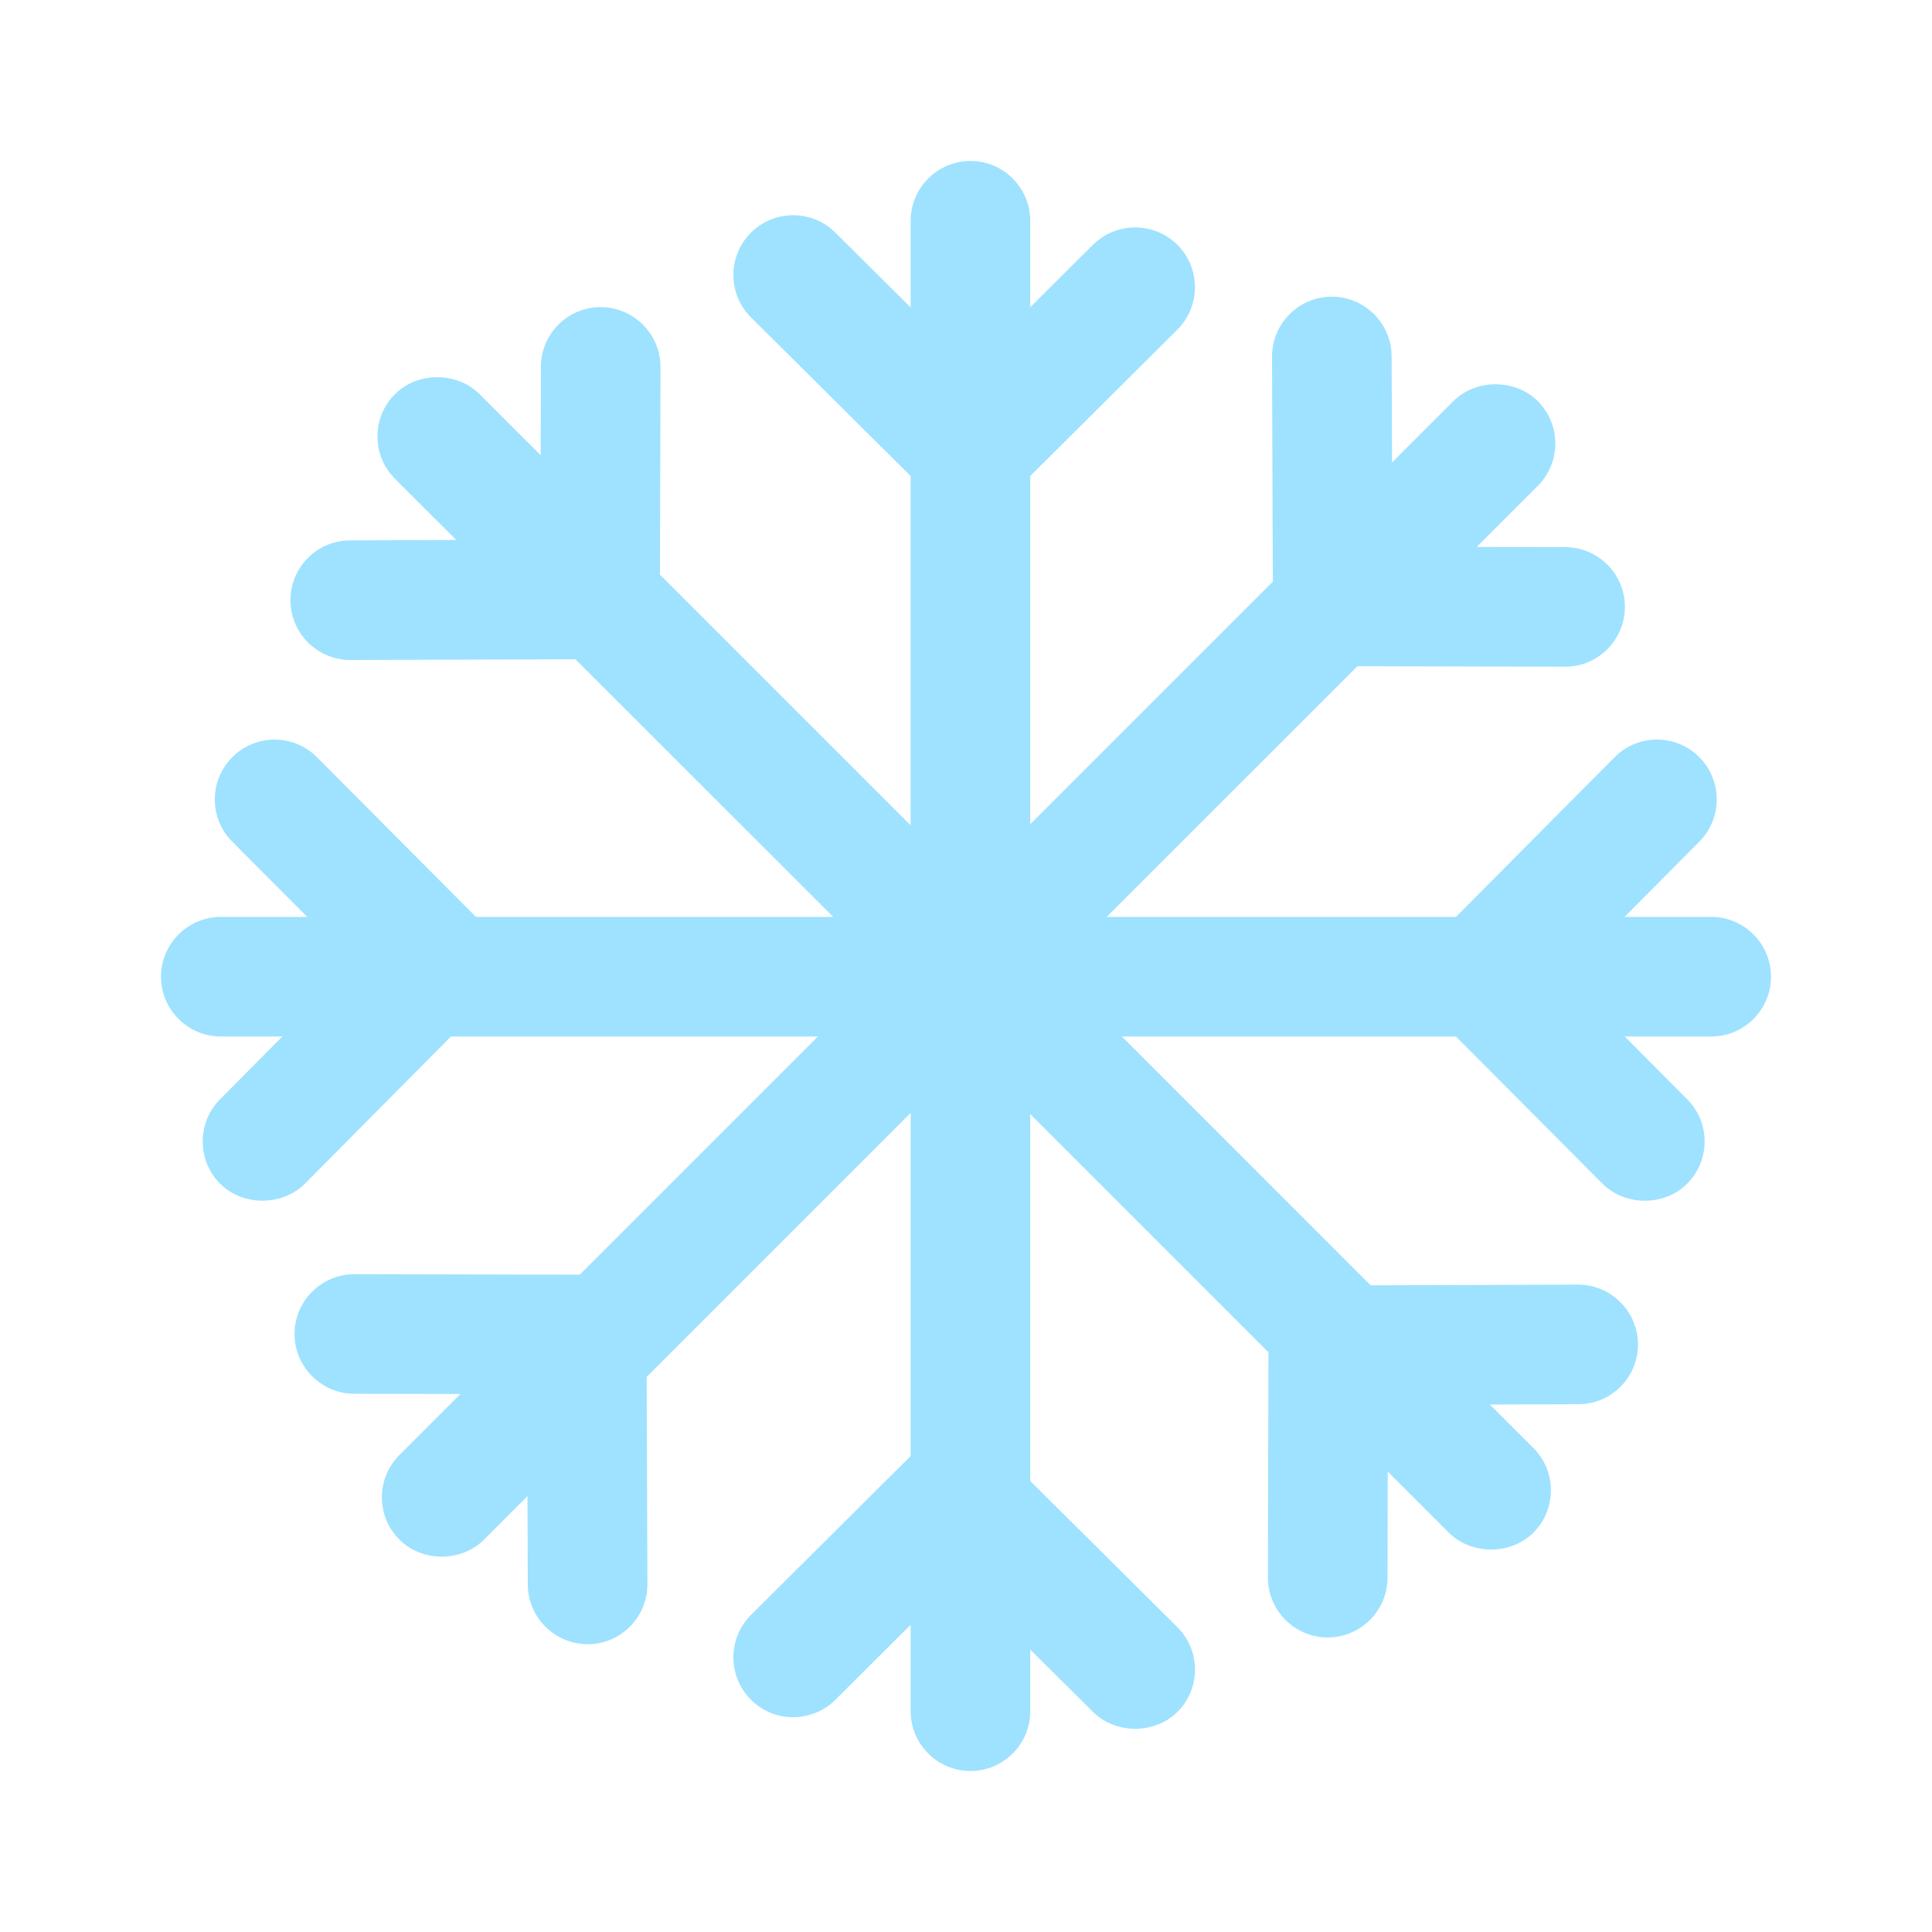<svg version="1.0" id="Capa_1" xmlns="http://www.w3.org/2000/svg" xmlns:xlink="http://www.w3.org/1999/xlink" x="0px" y="0px" width="1200px" height="1199.999px" viewBox="0 0 1200 1199.999" enable-background="new 0 0 1200 1199.999" xml:space="preserve">
<g>
	<path fill="#1A1A1A" d="M1062.887,569.496h-53.826l46.454-46.772c14.426-14.553,14.362-38.065-0.127-52.554&#10;&#9;&#9;c-7.054-6.927-16.332-10.804-26.182-10.804h-0.191c-9.913,0.064-19.255,3.94-26.182,10.994l-98.501,99.135H687.379l155.758-155.694&#10;&#9;&#9;l129.003,0.318c20.399,0,37.049-16.65,37.112-37.049c0.064-20.526-16.586-37.176-37.049-37.239l-54.97-0.127l37.939-37.938&#10;&#9;&#9;c6.99-7.053,10.866-16.396,10.866-26.309c0-9.914-3.876-19.255-10.866-26.246c-13.981-14.044-38.51-14.044-52.492,0l-38.065,38.066&#10;&#9;&#9;l-0.255-65.963c-0.063-20.399-16.713-37.049-37.239-37.049c-9.914,0.063-19.255,3.94-26.245,10.994&#10;&#9;&#9;c-6.991,7.053-10.803,16.396-10.803,26.309l0.508,139.743l-150.674,150.61V295.665l91.383-90.938&#10;&#9;&#9;c14.489-14.489,14.552-38.066,0.127-52.554c-14.425-14.489-38.002-14.553-52.554-0.127l-38.956,38.764v-53.635&#10;&#9;&#9;c0-20.526-16.649-37.176-37.112-37.176c-20.526,0-37.175,16.65-37.175,37.176v53.762l-46.772-46.454&#10;&#9;&#9;c-7.054-6.99-16.332-10.804-26.182-10.804c-0.063,0-0.127,0-0.127,0c-9.977,0.064-19.255,3.94-26.246,10.994&#10;&#9;&#9;c-14.426,14.489-14.362,38.066,0.19,52.491l99.136,98.5V512.62L409.926,356.926l0.318-128.94c0-20.463-16.586-37.176-37.176-37.239&#10;&#9;&#9;c-20.399,0-37.112,16.65-37.112,37.049l-0.127,54.969l-37.939-37.938c-14.044-14.044-38.574-14.044-52.554,0&#10;&#9;&#9;c-7.054,6.991-10.867,16.332-10.867,26.246c0,9.913,3.813,19.255,10.867,26.309l38.065,38.002l-66.027,0.255&#10;&#9;&#9;c-20.462,0.064-37.049,16.776-36.985,37.303c0.063,20.399,16.713,36.985,37.239,36.985l139.807-0.445l160.079,160.015H295.602&#10;&#9;&#9;l-98.691-99.135c-6.99-7.054-16.332-10.93-26.245-10.994c-0.064,0-0.064,0-0.064,0c-9.914,0-19.255,3.876-26.246,10.867&#10;&#9;&#9;c-6.99,6.99-10.93,16.332-10.93,26.246s3.813,19.255,10.804,26.245l46.581,46.772h-53.635c-20.463,0-37.176,16.714-37.176,37.176&#10;&#9;&#9;c0,20.463,16.713,37.112,37.176,37.112h38.192l-38.701,39.019c-14.425,14.553-14.362,38.066,0.191,52.554&#10;&#9;&#9;c14.108,13.981,38.51,13.853,52.555-0.19l90.684-91.383h227.948L360.104,791.726l-139.997-0.318&#10;&#9;&#9;c-20.399,0-37.112,16.65-37.176,37.049c0,20.462,16.586,37.176,37.113,37.239l65.963,0.127l-37.938,37.938&#10;&#9;&#9;c-6.99,7.054-10.866,16.332-10.866,26.246c0,9.977,3.876,19.255,10.866,26.245c14.044,14.108,38.51,14.108,52.554,0.063&#10;&#9;&#9;l27.009-27.072l0.19,54.969c0.064,20.399,16.713,37.049,37.303,37.049c20.463-0.063,37.049-16.84,36.985-37.303l-0.445-128.749&#10;&#9;&#9;l163.956-163.956v213.142l-99.2,98.691c-14.489,14.49-14.553,38.066-0.063,52.555c6.99,7.054,16.268,10.93,26.246,10.93&#10;&#9;&#9;c0,0,0,0,0.063,0c9.914,0,19.192-3.813,26.182-10.803l46.772-46.581v53.635c0,20.526,16.649,37.176,37.175,37.176&#10;&#9;&#9;c20.463,0,37.112-16.65,37.112-37.176v-38.193l39.019,38.702c14.044,13.98,38.574,13.917,52.554-0.191&#10;&#9;&#9;c14.426-14.489,14.299-38.065-0.19-52.491l-91.383-90.747V691.954l147.941,147.941l-0.318,139.934&#10;&#9;&#9;c-0.063,20.463,16.586,37.176,37.112,37.24c20.463,0,37.112-16.65,37.176-37.049l0.127-66.026l37.938,37.938&#10;&#9;&#9;c14.044,14.045,38.574,13.981,52.555,0c6.99-7.053,10.866-16.332,10.866-26.245c0-9.977-3.876-19.255-10.866-26.309l-27.072-27.008&#10;&#9;&#9;l54.969-0.191c9.914,0,19.255-3.94,26.245-10.93c6.991-7.054,10.803-16.395,10.803-26.309&#10;&#9;&#9;c-0.127-20.463-16.776-37.049-37.303-37.049l-128.75,0.445l-154.487-154.55h207.486l90.938,91.383&#10;&#9;&#9;c14.045,14.107,38.51,14.171,52.555,0.127c14.552-14.425,14.616-38.002,0.127-52.491l-38.764-39.019h53.698&#10;&#9;&#9;c20.463,0,37.112-16.65,37.112-37.112C1100,586.21,1083.35,569.496,1062.887,569.496z" style="fill: rgb(158, 226, 255);"/>
</g>
</svg>